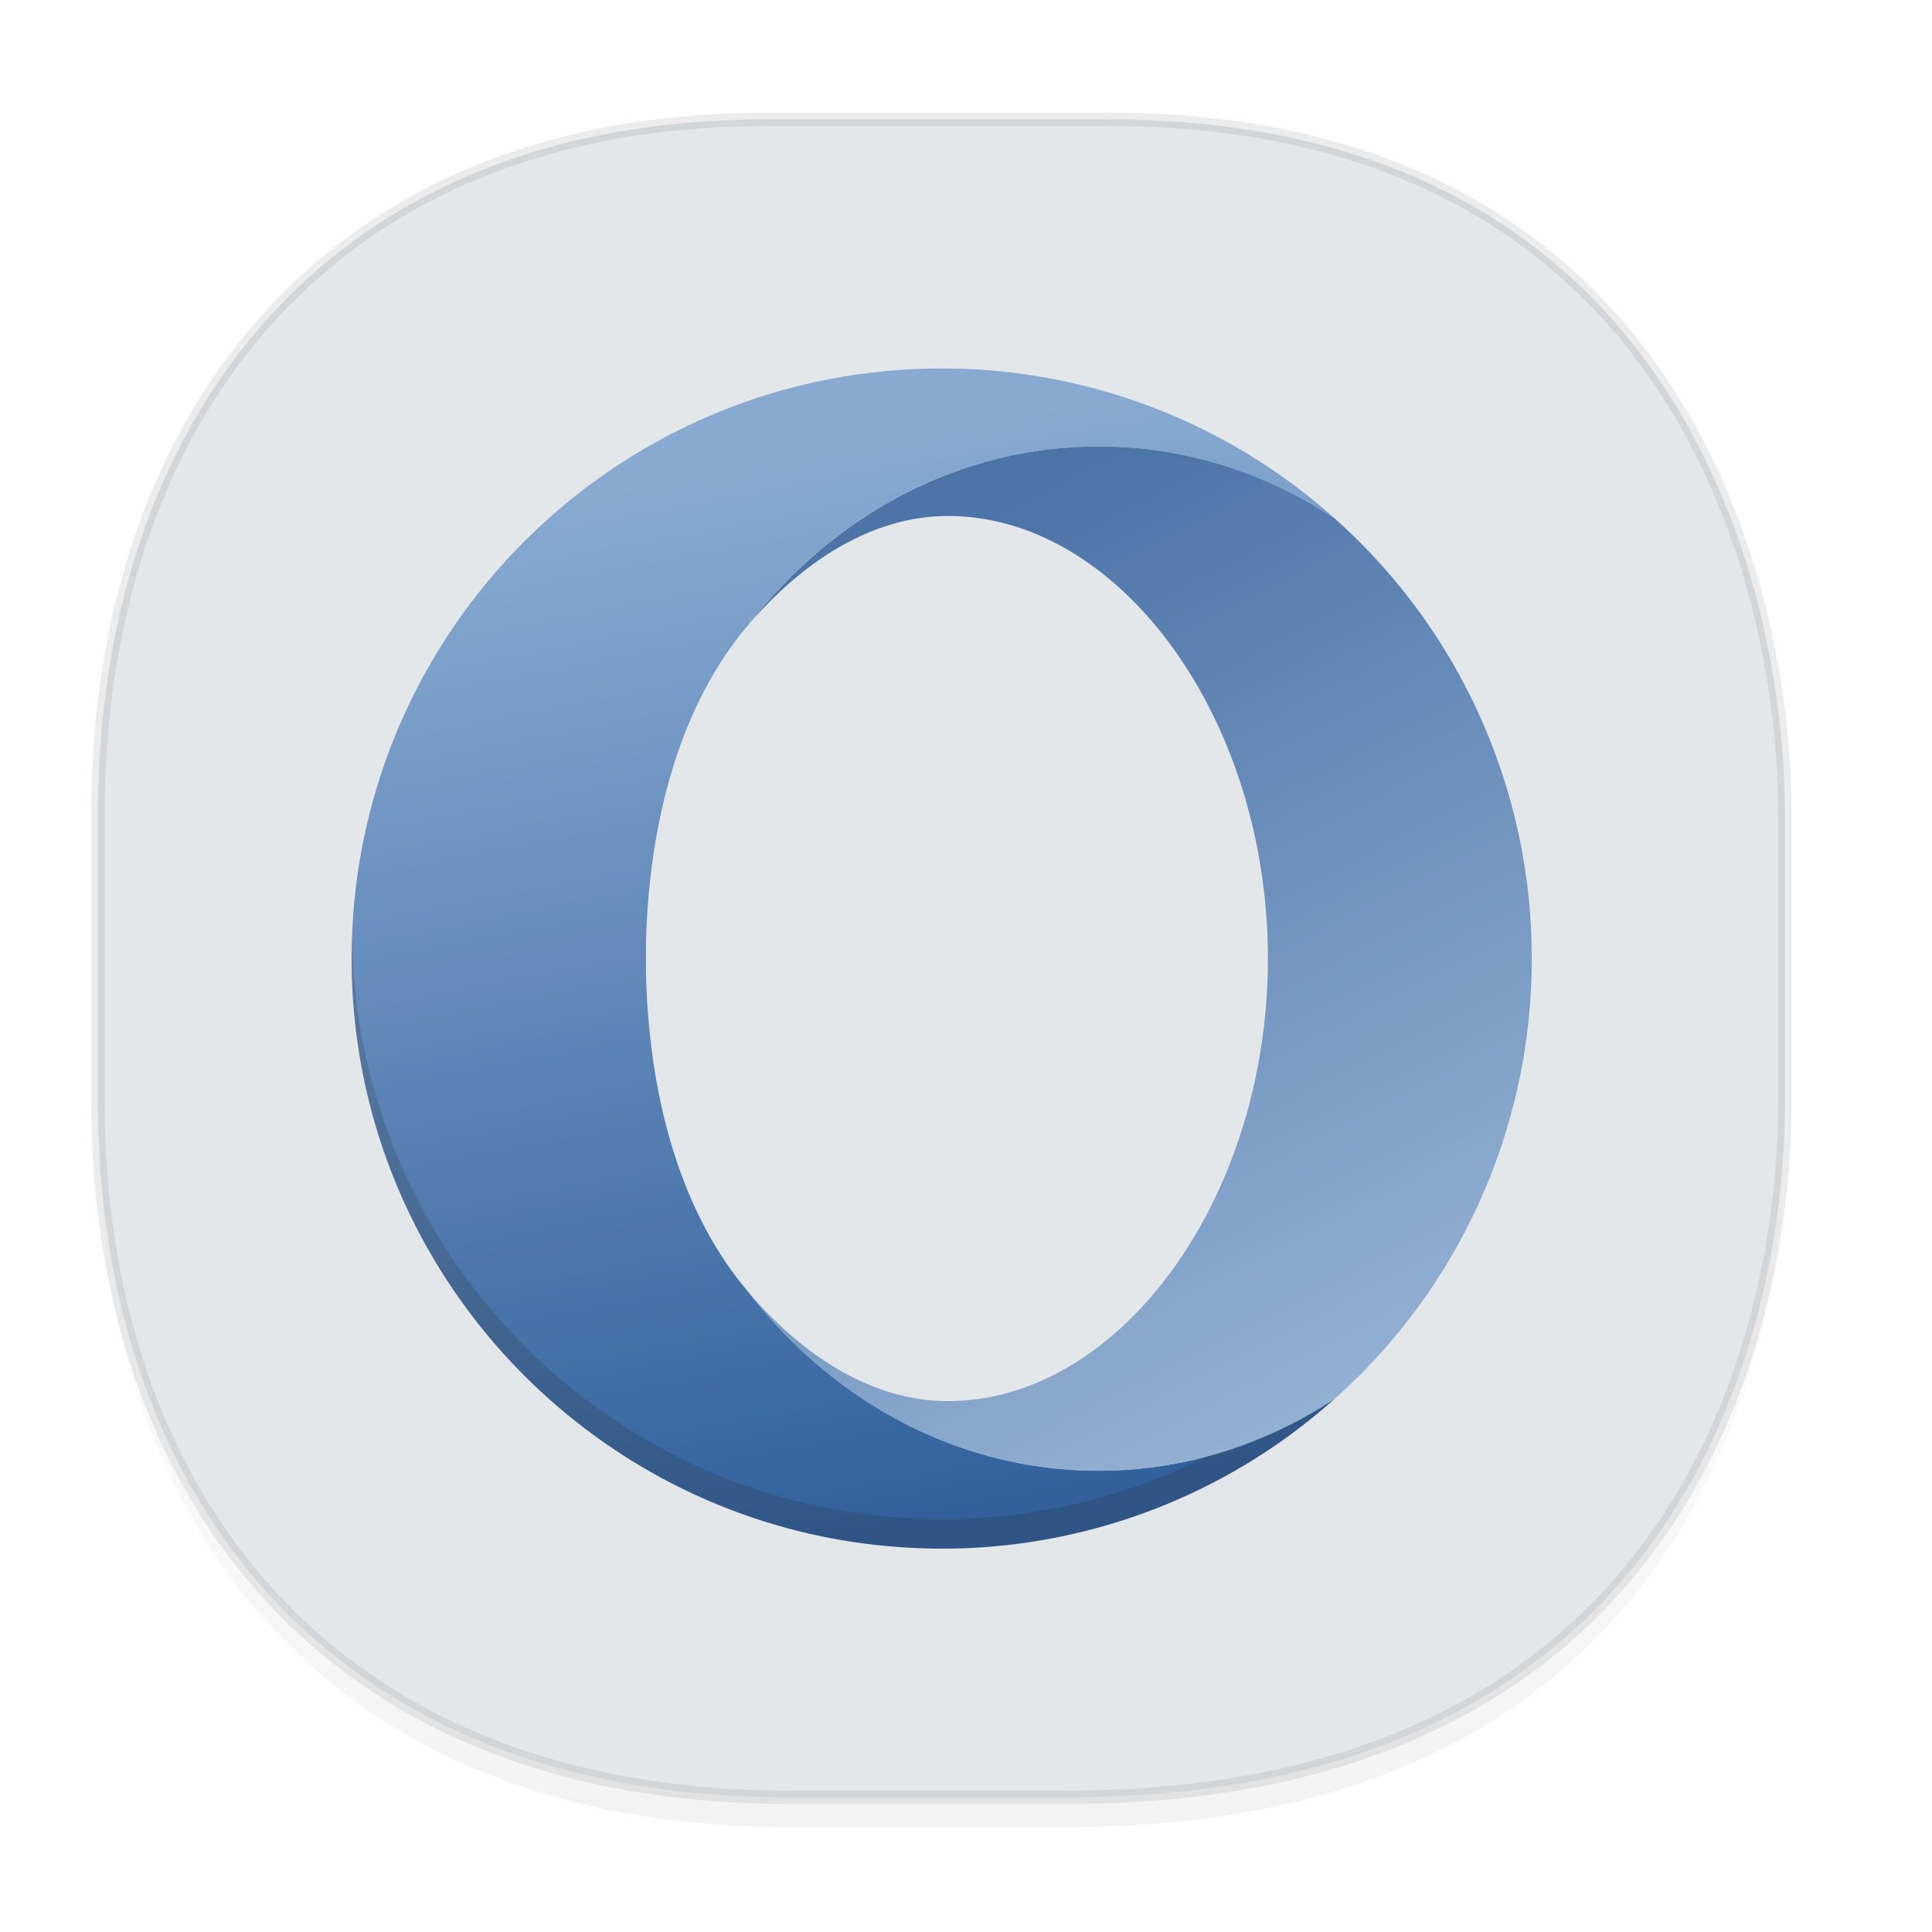 <svg xmlns="http://www.w3.org/2000/svg" xmlns:xlink="http://www.w3.org/1999/xlink" width="48" height="48" version="1.1" id="svg38"><defs id="defs22"><linearGradient id="linearGradient4488"><stop id="stop4490" offset="0" stop-color="#000" stop-opacity=".047"/><stop id="stop4492" offset="1" stop-color="#000" stop-opacity="0"/></linearGradient><style id="style4511"/><style id="style4511-26"/><style id="style4511-9"/><style id="style4552"/><style id="style4511-2"/><linearGradient gradientTransform="translate(-63.205 2.216) scale(.304)" xlink:href="#linearGradient4488" id="linearGradient4160" x1="288.112" y1="141.785" x2="287.575" y2="79.008" gradientUnits="userSpaceOnUse"/><linearGradient xlink:href="#gradiant1" id="linearGradient8949" gradientUnits="userSpaceOnUse" gradientTransform="matrix(0 38.765 -38.769 0 20.664 4.653)" spreadMethod="pad" x1=".086" y1=".172" x2="1" y2="0"/><linearGradient id="gradiant1" spreadMethod="pad" gradientTransform="matrix(0 38.765 -38.769 0 20.664 4.653)" gradientUnits="userSpaceOnUse" y2="0" x2="1" y1=".172" x1=".086"><stop offset="0" id="stop2-3-3" stop-color="#789fcc" stop-opacity="1"/><stop offset="1" id="stop8-6" stop-color="#13498f" stop-opacity="1"/></linearGradient><linearGradient xlink:href="#linearGradient7738" id="linearGradient8951" gradientUnits="userSpaceOnUse" gradientTransform="matrix(0 34.286 -34.289 0 30.708 6.937)" spreadMethod="pad" x1=".966" y1="-.288" x2=".071" y2=".176"/><linearGradient x1=".086" y1=".172" x2="1" y2="0" gradientUnits="userSpaceOnUse" gradientTransform="matrix(0 38.765 -38.769 0 20.664 4.653)" spreadMethod="pad" id="linearGradient7738"><stop id="stop7740" offset="0" stop-color="#8bacd2" stop-opacity="1"/><stop id="stop7742" offset="1" stop-color="#32609c" stop-opacity="1"/></linearGradient></defs><style id="style4485" type="text/css"/><path d="M2.433 26.443v1.668c0 9.575 5.583 17.282 17.146 17.282h6.93c15.133 0 17.837-11.322 17.837-17.282v-1.668c0 5.96-2.704 17.282-17.837 17.282h-6.93c-11.563 0-17.146-7.708-17.146-17.282z" id="path4147" opacity="1" fill="url(#linearGradient4160)" fill-opacity="1" stroke="none" stroke-width="1.1" stroke-linecap="square" stroke-linejoin="bevel" stroke-miterlimit="4" stroke-dasharray="none" stroke-dashoffset="0" stroke-opacity=".078"/><path d="M19.046 2.965h8.495c13.908 0 16.805 11.246 16.805 17.282v7.123c0 5.96-2.704 17.282-17.837 17.282h-6.93c-11.562 0-17.146-7.708-17.146-17.282v-7.123c0-9.575 5.47-17.282 16.613-17.282z" id="rect4144" opacity="1" fill="#e3e7ea" fill-opacity="1" stroke="#000" stroke-width=".334" stroke-linecap="square" stroke-linejoin="bevel" stroke-miterlimit="4" stroke-dasharray="none" stroke-dashoffset="0" stroke-opacity=".078"/><g transform="translate(5.804 6.223) scale(.733)" id="g5608-7" opacity=".853" stroke-width=".398"><path d="M23.998 4C12.952 4 4 12.955 4 24c0 10.726 8.447 19.479 19.05 19.976a19.93 19.93 0 0 0 14.282-5.067c-2.344 1.557-5.086 2.448-8.016 2.448-4.765 0-9.028-2.364-11.898-6.09-2.213-2.606-3.345-6.467-3.441-10.797v-.944c.096-4.326 1.228-8.187 3.437-10.798 2.87-3.725 7.137-6.085 11.902-6.085 2.93 0 5.672.895 8.017 2.452A19.93 19.93 0 0 0 24.073 4h-.075z" id="path20-6" fill="url(#linearGradient8949)"/><path d="M17.414 12.728C19.254 10.563 21.622 9 24.213 9c5.823 0 10.844 6.86 10.844 15 0 8.143-5.02 15-10.844 15-2.591 0-4.96-1.563-6.795-3.728 2.87 3.725 7.133 6.09 11.898 6.09 2.93 0 5.672-.896 8.017-2.449A19.962 19.962 0 0 0 44 24a19.944 19.944 0 0 0-6.671-14.91c-2.345-1.556-5.083-2.447-8.013-2.447-4.765 0-9.028 2.364-11.898 6.09" id="path22-9" fill="url(#linearGradient8951)" fill-opacity="1"/><path d="M4.016 23.334C4.008 23.556 4 23.777 4 24c0 10.726 8.447 19.48 19.05 19.977a19.928 19.928 0 0 0 14.281-5.066 14.692 14.692 0 0 1-4.34 1.954 19.903 19.903 0 0 1-9.94 2.112c-10.493-.493-18.86-9.071-19.035-19.643z" id="path4550-1" opacity=".2" fill="#0a0a0a" fill-opacity="1"/></g></svg>